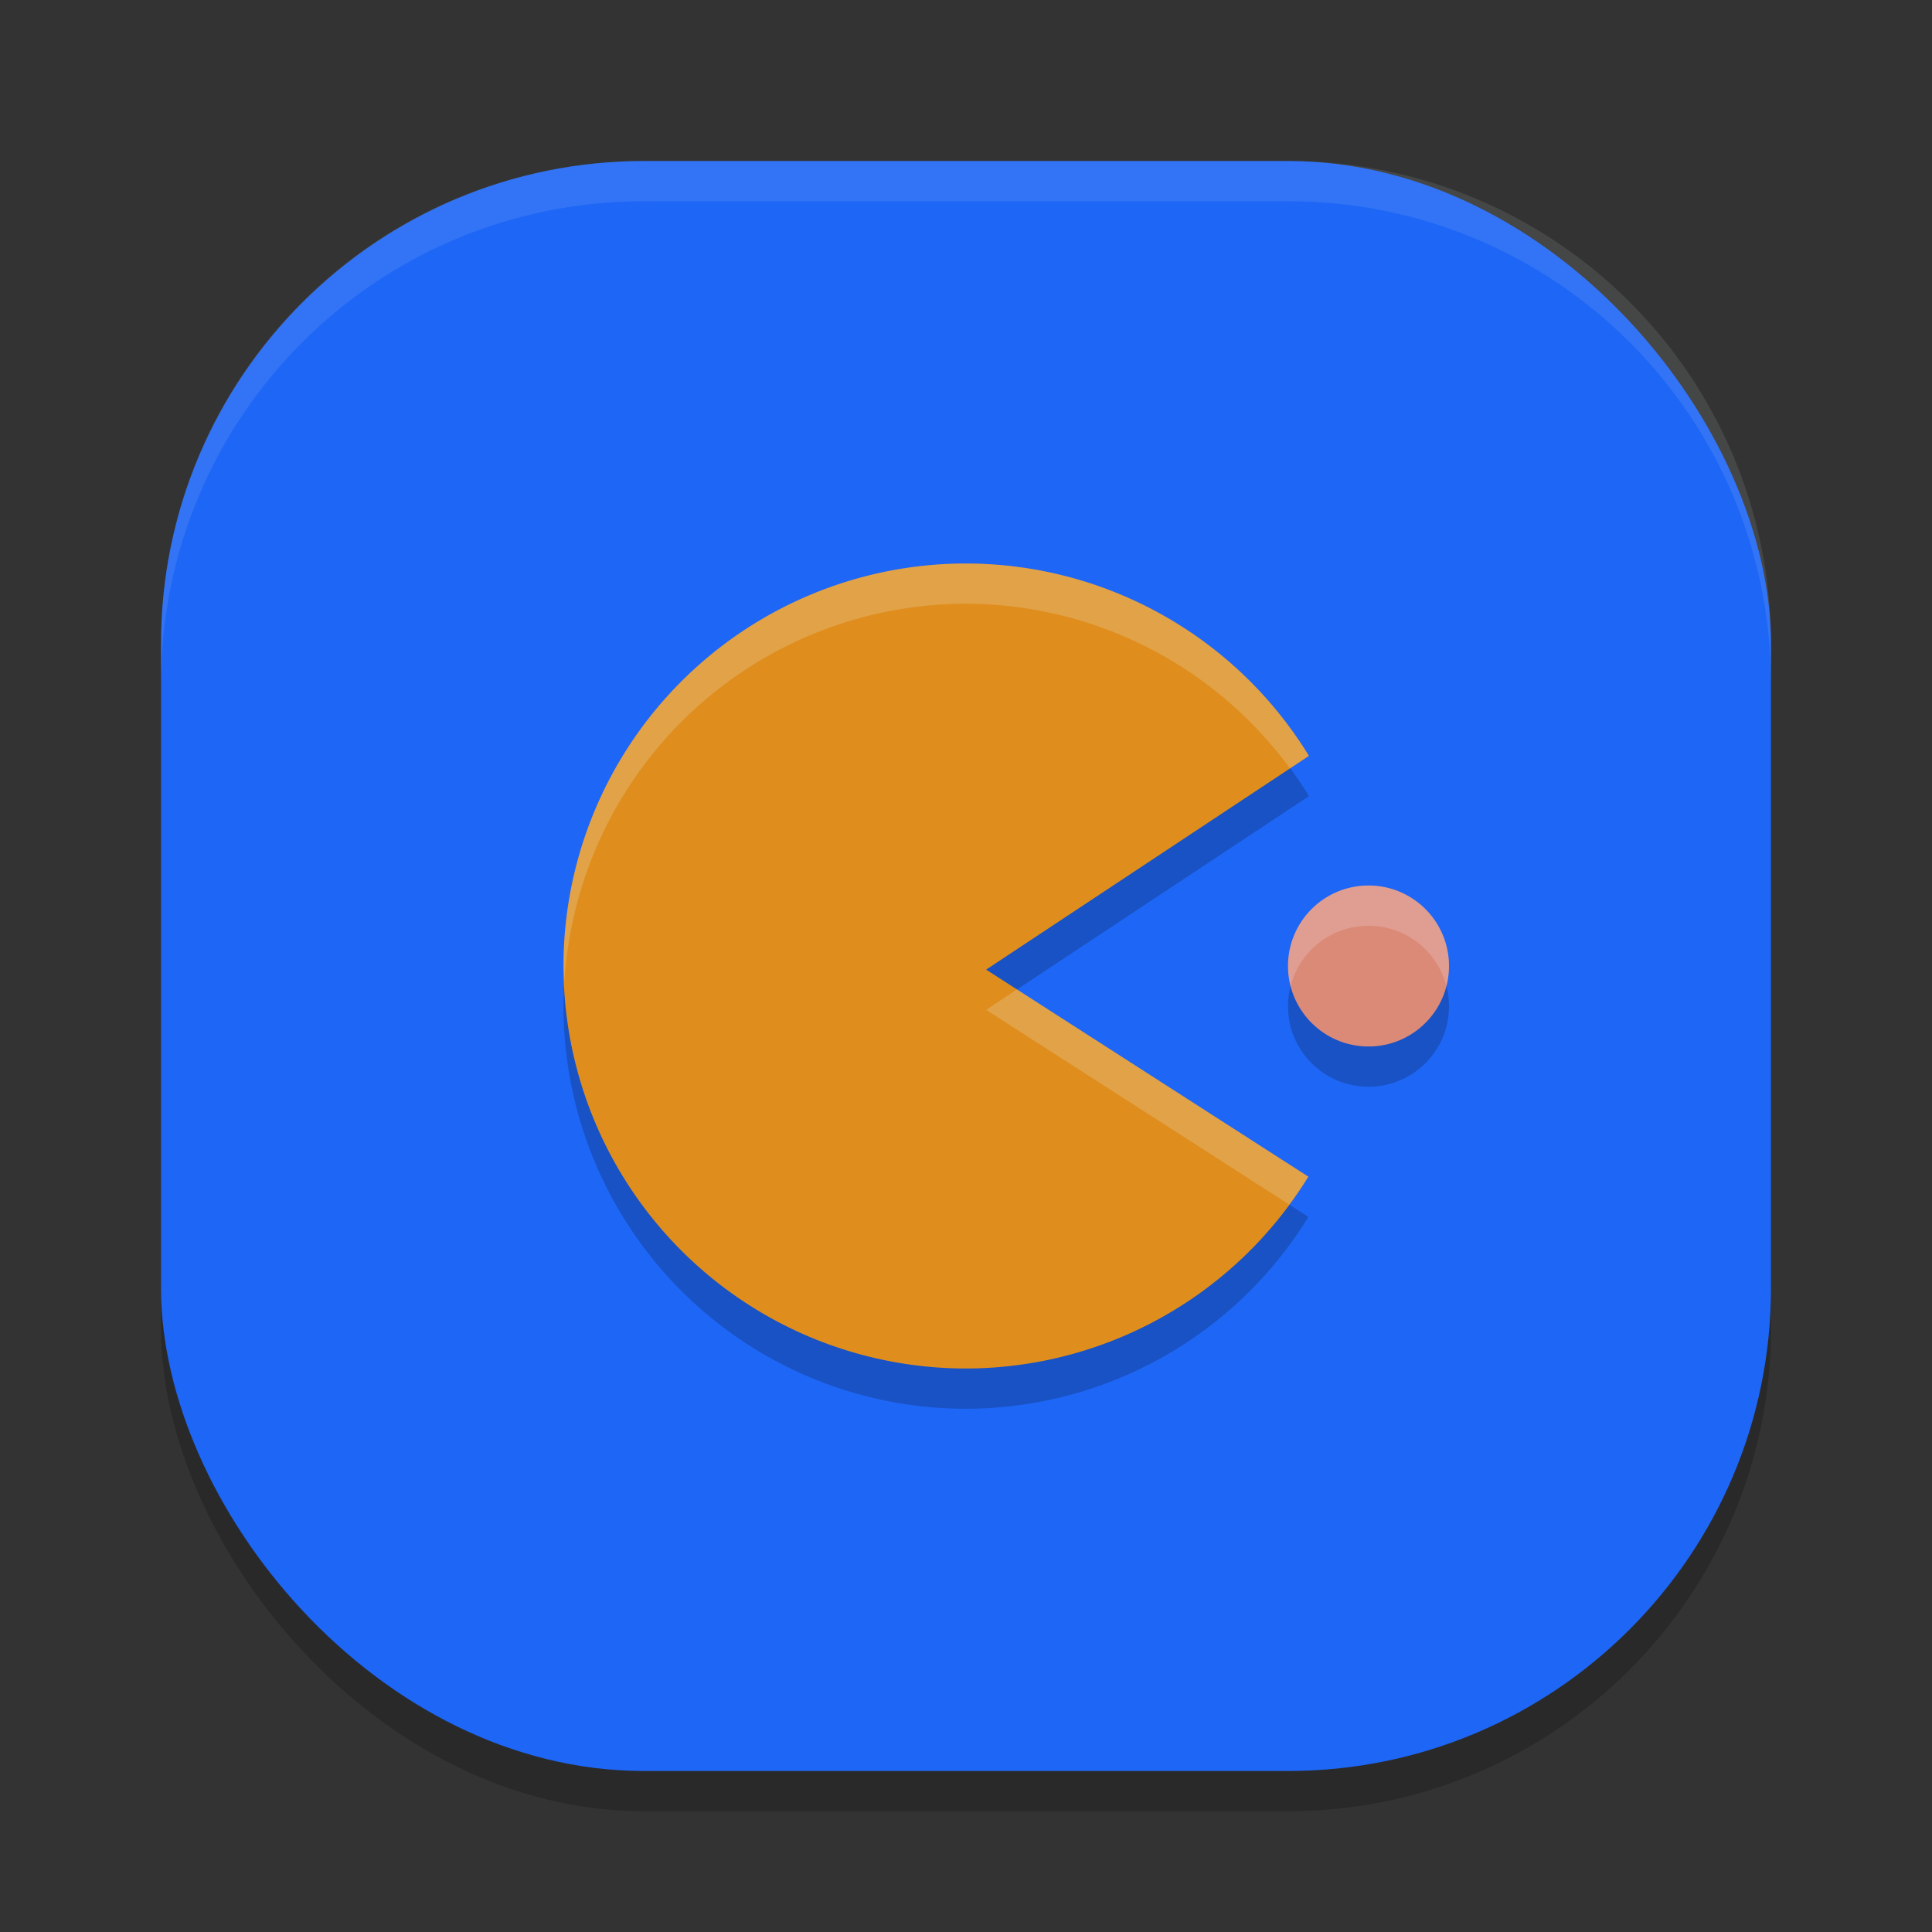 <svg xmlns="http://www.w3.org/2000/svg" width="24" height="24" version="1">
 <rect width="100%" height="100%" fill="#333333" stroke="none"/>
 <rect style="opacity:0.2" width="20" height="20" x="2" y="2.5" rx="6" ry="6"/>
 <rect style="fill:#1e66f5" width="20" height="20" x="2" y="2" rx="6" ry="6"/>
 <path style="opacity:0.1;fill:#eff1f5" d="M 8,2 C 4.676,2 2,4.676 2,8 v 0.5 c 0,-3.324 2.676,-6 6,-6 h 8 c 3.324,0 6,2.676 6,6 V 8 C 22,4.676 19.324,2 16,2 Z"/>
 <path style="opacity:0.2" d="m 12,7.5 a 5,5 0 0 0 -5,5 5,5 0 0 0 5,5 5,5 0 0 0 4.253,-2.383 L 12.25,12.545 16.26,9.89 A 5,5 0 0 0 12,7.5 Z"/>
 <path style="fill:#df8e1d" d="m 12,7 a 5,5 0 0 0 -5,5 5,5 0 0 0 5,5 5,5 0 0 0 4.253,-2.383 L 12.25,12.045 16.26,9.39 A 5,5 0 0 0 12,7 Z"/>
 <circle style="opacity:0.2" cx="17" cy="12.5" r="1"/>
 <circle style="fill:#dc8a78" cx="17" cy="12" r="1"/>
 <path style="opacity:0.2;fill:#eff1f5" d="M 12,7 A 5,5 0 0 0 7,12 5,5 0 0 0 7.011,12.207 5,5 0 0 1 12,7.5 5,5 0 0 1 16.024,9.545 L 16.26,9.39 A 5,5 0 0 0 12,7 Z m 0.633,5.291 -0.383,0.254 3.764,2.418 a 5,5 0 0 0 0.239,-0.346 z"/>
 <path style="opacity:0.2;fill:#eff1f5" d="m 17,11 a 1,1 0 0 0 -1,1 1,1 0 0 0 0.032,0.252 A 1,1 0 0 1 17,11.5 1,1 0 0 1 17.968,12.248 1,1 0 0 0 18,12 1,1 0 0 0 17,11 Z"/>
</svg>
